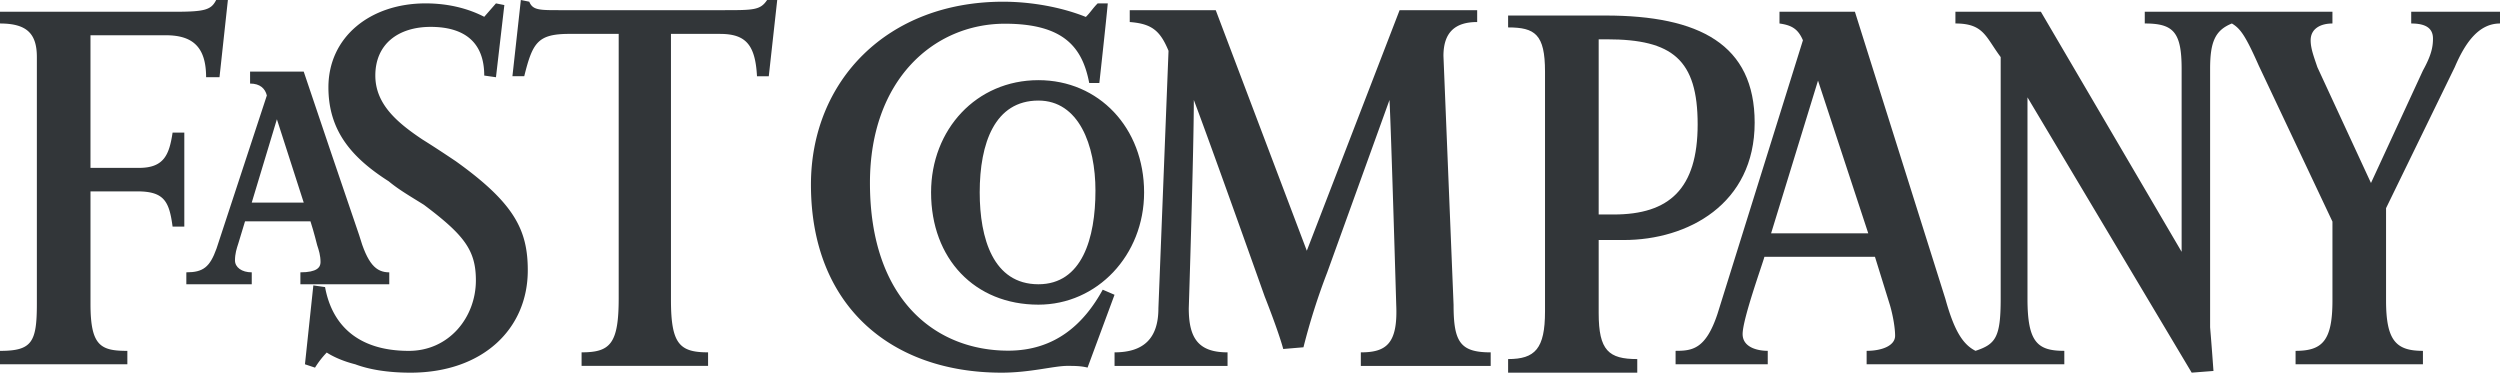 <svg width="161" height="24" viewBox="0 0 161 24" xmlns="http://www.w3.org/2000/svg">
  <g fill="none">
    <path opacity=".04" d="M-220-52h1280V76H-220z"/>
    <g fill="#323639">
      <path d="M76.882 6.437c0 3.273-.325 13.419-.325 13.419 0 1.963.65 2.835 2.497 2.835v.873h-7.277v-.873c1.846 0 2.824-.872 2.824-2.835l.652-16.583c-.543-1.31-1.087-1.746-2.498-1.854V.656h5.539l5.865 15.491L90.134.656h4.996v.763c-1.412 0-2.172.655-2.172 2.182l.652 16.037c0 2.4.434 3.054 2.39 3.054v.873h-8.363v-.873c1.628 0 2.39-.545 2.28-3.054 0 0-.327-11.237-.434-13.2l-4.018 11.127a41.648 41.648 0 0 0-1.522 4.8l-1.302.11c-.326-1.2-1.195-3.382-1.195-3.382S78.076 9.6 76.882 6.437zm-6.843 17.236c-.434-.11-.869-.11-1.304-.11-.868 0-2.39.437-4.236.437-7.06 0-12.274-4.255-12.274-12.11 0-6.654 4.888-11.78 12.382-11.78 1.737 0 3.693.327 5.322.981.326-.328.435-.546.76-.872h.652c-.109 1.2-.543 5.127-.543 5.127h-.652c-.434-2.29-1.63-3.819-5.431-3.819-4.562 0-8.69 3.6-8.69 10.255 0 7.528 4.237 10.8 8.907 10.8 3.042 0 4.889-1.745 6.084-3.927l.76.328-1.737 4.69zM49.51 4.91h-.76c-.108-2.072-.76-2.727-2.39-2.727h-3.15V19.31c0 2.836.544 3.381 2.39 3.381v.873h-8.146v-.873c1.847 0 2.39-.545 2.39-3.491V2.182h-3.15c-2.064 0-2.39.545-2.933 2.727H33L33.543 0l.543.11c.217.545.652.545 1.955.545h10.536c1.956 0 2.39 0 2.824-.655h.652l-.544 4.91zM26.437 24c-1.51 0-2.698-.216-3.56-.54-.864-.216-1.511-.541-1.835-.757a5.804 5.804 0 0 0-.755.973l-.648-.216.54-5.08.755.108c.432 2.378 2.05 4.108 5.396 4.108 2.59 0 4.317-2.162 4.317-4.54 0-1.946-.756-2.92-3.346-4.866-.863-.54-1.619-.972-2.266-1.513-2.374-1.513-3.885-3.243-3.885-6.054 0-3.243 2.697-5.405 6.258-5.405 2.05 0 3.346.648 3.777.864l.755-.864.54.108-.54 4.648-.755-.108c0-2.161-1.295-3.135-3.453-3.135-2.05 0-3.561 1.081-3.561 3.135 0 1.838 1.402 3.027 3.021 4.109.863.54 1.51.973 2.157 1.405 3.777 2.702 4.64 4.432 4.64 7.027C33.991 21.19 31.077 24 26.437 24zM14.136 4.973h-.863c0-1.946-.863-2.702-2.59-2.702H5.827v8.54h3.13c1.618 0 1.943-.864 2.158-2.27h.755v6.054h-.755c-.215-1.621-.54-2.27-2.267-2.27h-3.02v7.244c0 2.702.647 3.027 2.374 3.027v.864H0v-.864c2.05 0 2.374-.54 2.374-3.027V3.676c0-1.514-.648-2.163-2.374-2.163V.757h11.222C13.164.757 13.596.65 13.92 0h.756l-.54 4.973zM130.57 6.27v12.973c0 2.81.646 3.351 2.372 3.351v.865h-12.731v-.865c.972 0 1.834-.325 1.834-.973 0-.433-.108-1.19-.325-1.947l-.972-3.135h-7.12c-.11.434-1.403 4-1.403 4.974 0 .864.972 1.081 1.618 1.081v.865h-5.935v-.865c1.079 0 1.943-.108 2.698-2.378l5.503-17.622c-.324-.757-.754-.973-1.51-1.081V.756h4.857l5.825 18.487c.54 1.946 1.08 2.92 1.943 3.351 1.295-.432 1.62-.865 1.62-3.35V3.675c-.972-1.298-1.081-2.163-2.915-2.163V.757h5.504l9.064 15.46V4.432c0-2.379-.538-2.92-2.374-2.92V.757h12.086v.756c-.755 0-1.403.325-1.403 1.082 0 .54.216 1.08.432 1.73l3.453 7.46 3.346-7.244c.538-.973.647-1.513.647-2.054 0-.649-.433-.974-1.402-.974V.757H161v.756c-1.403 0-2.267 1.298-2.913 2.81l-4.425 9.082v5.946c0 2.596.648 3.244 2.375 3.244v.864h-8.202v-.864c1.727 0 2.375-.648 2.375-3.244v-5.08l-4.75-10.055c-.861-1.945-1.186-2.378-1.726-2.703-1.08.433-1.403 1.19-1.403 2.92V21.08s.11 1.298.216 2.81l-1.402.109L130.57 6.27zm-13.49-1.08l-3.022 9.838h6.259l-3.237-9.839z"/>
      <path d="M104.575 15.457h-1.62v4.71c0 2.41.647 2.957 2.485 2.957V24h-8.318v-.876c1.729 0 2.377-.656 2.377-3.067V4.613c0-2.409-.648-2.847-2.377-2.847V1h6.265C109.437 1 113 2.862 113 7.9c0 5.257-4.32 7.557-8.425 7.557zm-1.08-12.925h-.54v11.281h.972c3.566 0 5.402-1.643 5.402-5.805s-1.621-5.476-5.834-5.476zM66.875 19.62c-4.105 0-6.914-2.958-6.914-7.23 0-4.052 2.917-7.228 6.913-7.228 3.89 0 6.806 3.067 6.806 7.229 0 4.052-3.025 7.229-6.806 7.229zm0-13.144c-2.809 0-3.782 2.738-3.782 5.915 0 2.958.865 5.915 3.781 5.915 2.81 0 3.673-2.958 3.673-6.025.001-2.957-1.08-5.805-3.673-5.805zm-47.53 11.83v-.768c1.08 0 1.297-.328 1.297-.656 0-.439-.109-.767-.217-1.095 0 0-.216-.877-.432-1.534H15.78l-.432 1.424c-.107.33-.215.657-.215 1.095 0 .44.432.766 1.08.766v.768H12v-.768c1.08 0 1.512-.328 1.944-1.532l3.241-9.858c-.108-.44-.433-.767-1.08-.767v-.768h3.455c1.18 3.509 2.367 7.014 3.565 10.516.54 1.862 1.08 2.41 1.944 2.41v.767h-5.724zM17.832 7.68l-1.62 5.367h3.348L17.832 7.68z"/>
    </g>
  </g>
</svg>
